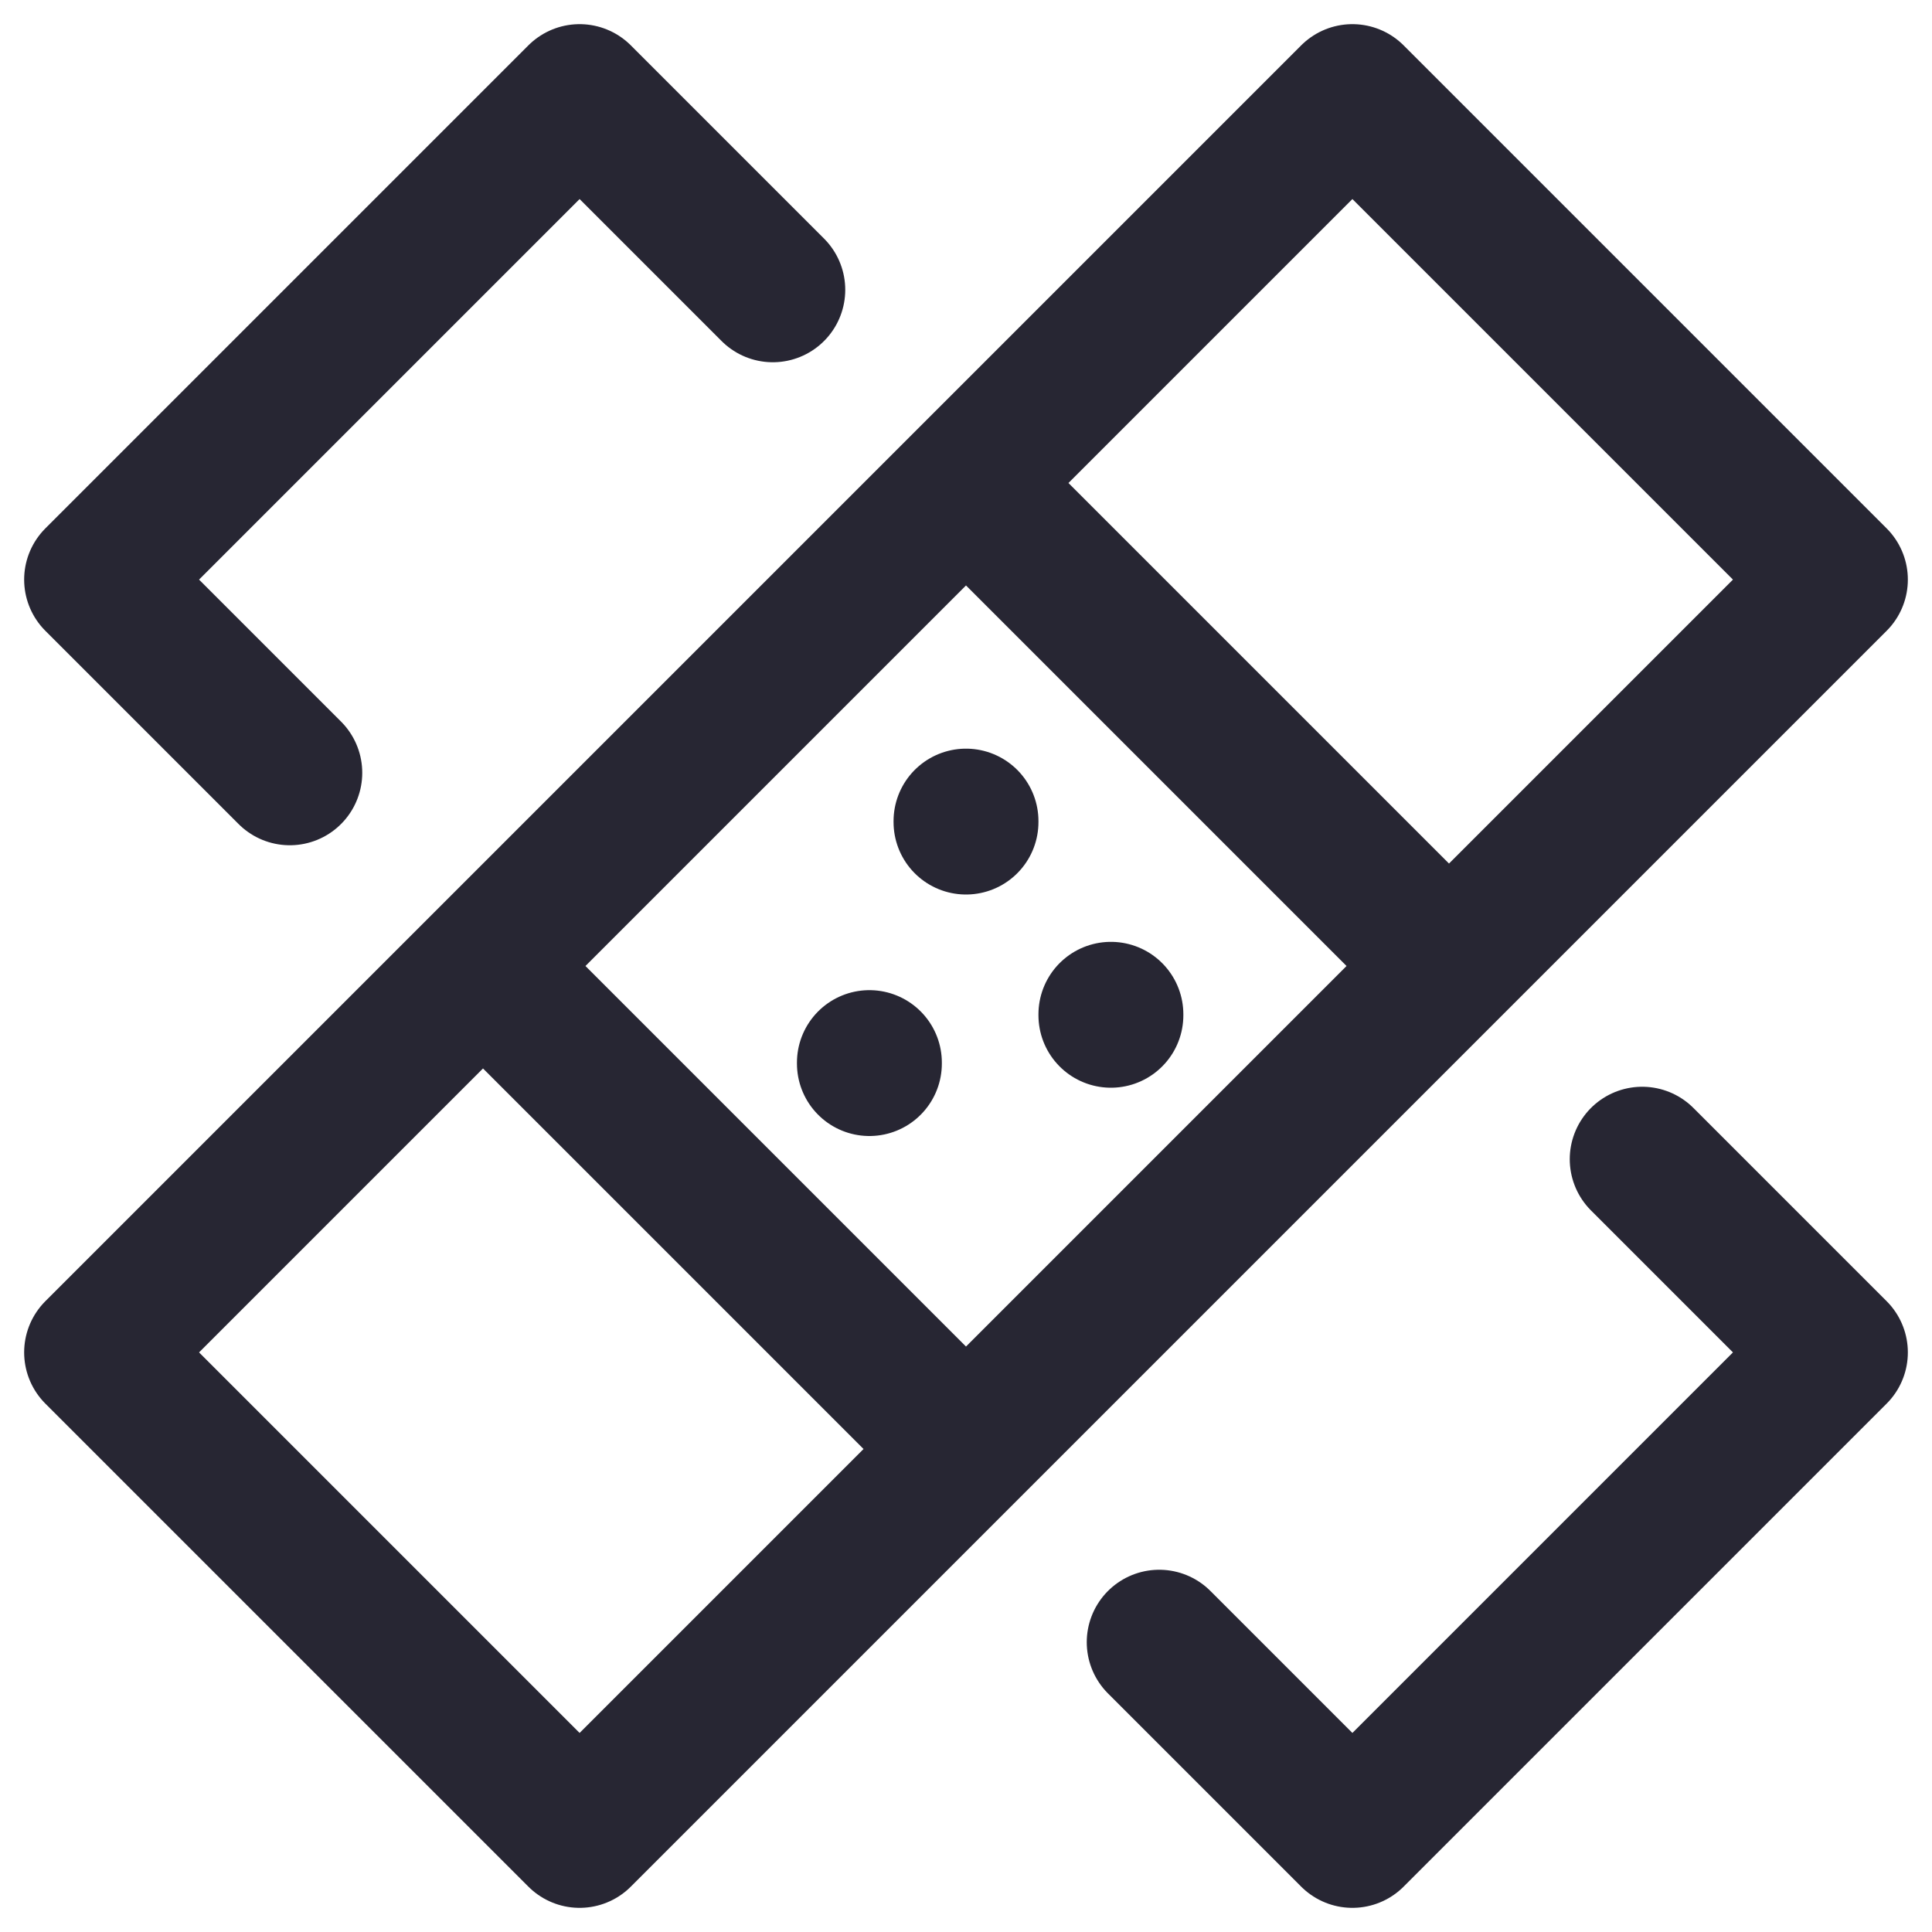 <svg width="20" height="20" stroke="#272633" viewBox="0 0 20 20" fill="none" xmlns="http://www.w3.org/2000/svg">
<path d="M17 12L19 14L14 19L12 17M3 8L1 6L6 1L8 3M10 5L14 1L19 6L15 10M10 5L5 10M10 5L15 10M5 10L1 14L6 19L10 15M5 10L10 15M15 10L10 15M10 8.5V8.51M9 11V11.01M11.5 10.5V10.51"  stroke-width="1.5" stroke-linecap="round" stroke-linejoin="round"/>
</svg>
